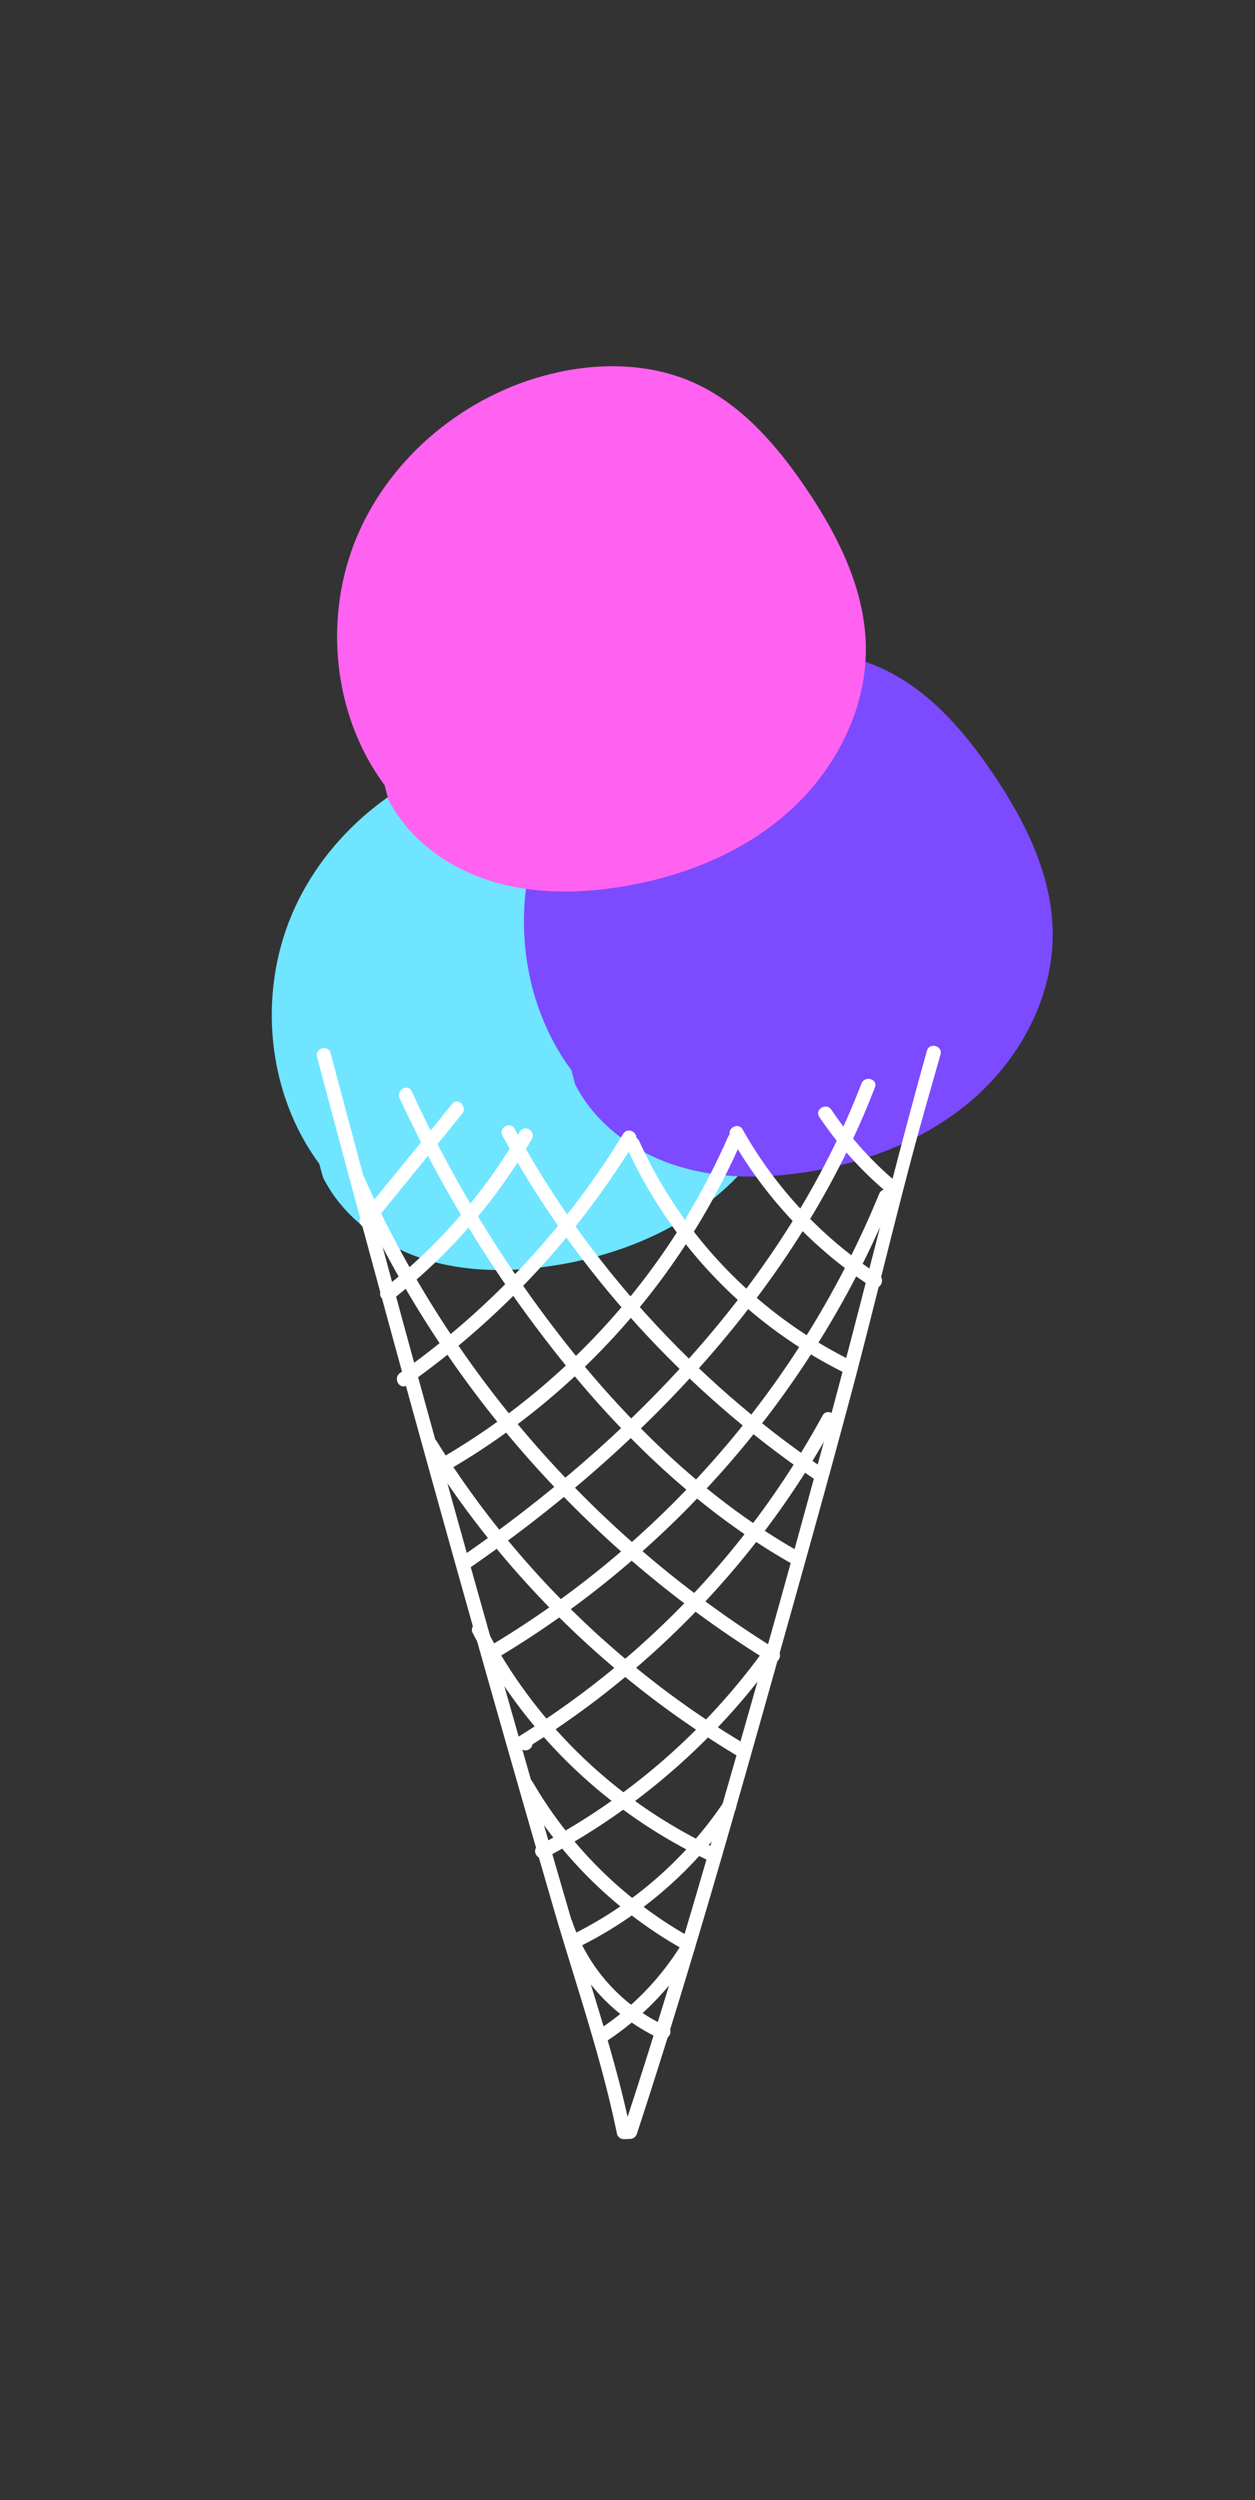 <svg xmlns="http://www.w3.org/2000/svg" viewBox="0 0 396.26 789.03"><rect x="0" y="0" width="396.26" height="789.03" fill="#333333" stroke="none"/><defs><style>.cls-1{fill:#6fe5ff;}.cls-2{fill:#7c4aff;}.cls-3{fill:#ff62f1;}.cls-4{fill:#fff;}</style></defs><title>Artboard 14 copy 13</title><g id="Layer_1" data-name="Layer 1"><path class="cls-1" d="M100.8,367.3c-16.42-22.17-19.41-53.22-8.67-78.63s34.42-44.65,61.21-51.21c14.78-3.61,30.83-3.5,44.74,2.64,15.08,6.66,26.38,19.68,35.64,33.32,10.14,14.93,18.67,31.84,19,49.89.38,19.73-9.42,38.9-24.09,52.11s-33.77,20.81-53.26,23.93c-13.83,2.22-28.24,2.26-41.57-2S108.29,384.14,102,371.64"/><path class="cls-2" d="M180.44,337.8C164,315.63,161,284.59,171.77,259.17S206.19,214.53,233,208c14.78-3.62,30.83-3.51,44.74,2.64,15.08,6.65,26.38,19.68,35.64,33.31,10.14,14.94,18.67,31.85,19,49.9.38,19.73-9.42,38.9-24.09,52.1S274.51,366.74,255,369.86c-13.83,2.21-28.24,2.25-41.57-2s-25.52-13.2-31.86-25.69"/><path class="cls-3" d="M121.45,247.84C105,225.67,102,194.62,112.77,169.21S147.19,124.56,174,118c14.78-3.61,30.82-3.5,44.74,2.64,15.08,6.66,26.38,19.68,35.64,33.32,10.14,14.93,18.66,31.84,19,49.89.38,19.73-9.43,38.9-24.09,52.11S215.52,276.77,196,279.89c-13.83,2.22-28.24,2.26-41.58-2s-25.52-13.19-31.85-25.69"/><path class="cls-4" d="M100.08,333.52q35.58,133.92,74.2,267c7,24.26,15.48,48.25,20.54,73a2.23,2.23,0,0,0,2.13,1.62l2-.06a2.29,2.29,0,0,0,2.14-1.62c16.87-51.42,31.56-103.51,46.17-155.61,7.39-26.31,14.75-52.62,21.78-79,6.68-25.12,12.66-50.42,19.36-75.53,2.72-10.21,5.7-20.35,8.55-30.52.77-2.74-3.5-3.91-4.27-1.17-9,32.08-16.92,64.41-25.41,96.63-13.77,52.23-28.44,104.25-43.48,156.13-8.53,29.45-17.41,58.79-27,87.92l2.13-1.62-2,.06,2.14,1.62c-4.41-21.61-11.63-42.47-17.81-63.61q-9.65-33-19-66Q143.23,476,125,409q-10.44-38.28-20.62-76.63c-.73-2.75-5-1.58-4.27,1.18Z"/><path class="cls-4" d="M176.41,607.59a60.38,60.38,0,0,0,31.91,35.81c2.57,1.18,4.82-2.63,2.24-3.82a56,56,0,0,1-29.89-33.17c-.9-2.69-5.17-1.54-4.26,1.18Z"/><path class="cls-4" d="M164.44,564.77a136.85,136.85,0,0,0,51.1,50.37c2.48,1.4,4.72-2.42,2.23-3.82a132.37,132.37,0,0,1-49.51-48.78c-1.43-2.46-5.26-.24-3.82,2.23Z"/><path class="cls-4" d="M126.21,346.65a399.66,399.66,0,0,0,52.12,83.91c19.93,24.5,43.33,46.75,70.86,62.5,2.48,1.42,4.71-2.4,2.24-3.82-27.22-15.57-50.27-37.59-70-61.81a395.21,395.21,0,0,1-51.43-83c-1.19-2.58-5-.33-3.82,2.24Z"/><path class="cls-4" d="M158.66,358.44c23.15,42.84,57.69,80.54,97.88,108,2.35,1.61,4.57-2.22,2.23-3.82-39.56-27-73.5-64.21-96.29-106.37-1.36-2.5-5.18-.27-3.82,2.23Z"/><path class="cls-4" d="M198,362.36a147.52,147.52,0,0,0,67.81,70.5c2.54,1.27,4.78-2.54,2.24-3.82a143.69,143.69,0,0,1-66.23-68.91c-1.18-2.59-5-.34-3.82,2.23Z"/><path class="cls-4" d="M230.61,358.71a137.27,137.27,0,0,0,44.63,47.46c2.39,1.56,4.61-2.27,2.23-3.82a132.47,132.47,0,0,1-43-45.88c-1.4-2.47-5.22-.25-3.82,2.24Z"/><path class="cls-4" d="M258.68,352.49A115.31,115.31,0,0,0,280,376.31c2.17,1.83,5.31-1.29,3.13-3.13a110.54,110.54,0,0,1-20.62-22.93c-1.58-2.35-5.41-.14-3.82,2.24Z"/><path class="cls-4" d="M110.34,371.85A339.06,339.06,0,0,0,243,524.48c2.43,1.5,4.66-2.32,2.24-3.82a337.21,337.21,0,0,1-131.09-151c-1.14-2.61-5-.36-3.82,2.23Z"/><path class="cls-4" d="M134,457.05a294.74,294.74,0,0,0,99,97.24c2.45,1.46,4.68-2.36,2.23-3.82a290,290,0,0,1-97.39-95.66c-1.5-2.41-5.33-.19-3.82,2.24Z"/><path class="cls-4" d="M149.27,515.4a160.37,160.37,0,0,0,74.89,72c2.56,1.19,4.81-2.62,2.23-3.82a156.5,156.5,0,0,1-73.3-70.37c-1.3-2.54-5.12-.3-3.82,2.23Z"/><path class="cls-4" d="M117.18,386.88c9.53-11.83,19.2-23.53,28.73-35.36,1.77-2.2-1.34-5.35-3.13-3.13-9.53,11.83-19.2,23.53-28.73,35.36-1.77,2.2,1.34,5.35,3.13,3.13Z"/><path class="cls-4" d="M123.92,410.12a174.48,174.48,0,0,0,44-50.65c1.43-2.48-2.39-4.71-3.82-2.24A171.24,171.24,0,0,1,120.79,407c-2.25,1.75.9,4.86,3.13,3.13Z"/><path class="cls-4" d="M128.52,437.17a259.68,259.68,0,0,0,72.06-77.07c1.48-2.44-2.34-4.66-3.82-2.23a254.46,254.46,0,0,1-70.47,75.48c-2.31,1.63-.1,5.47,2.23,3.82Z"/><path class="cls-4" d="M142.19,463.62A223.51,223.51,0,0,0,233.7,361.06c1.14-2.58-2.67-4.84-3.82-2.24A219.63,219.63,0,0,1,140,459.8c-2.46,1.44-.24,5.26,2.23,3.82Z"/><path class="cls-4" d="M147.2,495.62c55.11-37.81,104.73-89.28,129.06-152.45,1-2.66-3.25-3.81-4.26-1.18C248.11,404,199,454.7,145,491.8c-2.33,1.6-.12,5.44,2.23,3.82Z"/><path class="cls-4" d="M155.53,524.13A303,303,0,0,0,281.84,378c1.08-2.63-3.2-3.78-4.26-1.17A298.25,298.25,0,0,1,153.3,520.31c-2.45,1.44-.23,5.27,2.23,3.82Z"/><path class="cls-4" d="M163.7,549.5v.87a2.22,2.22,0,0,0,4.43,0v-.87a2.22,2.22,0,0,0-4.43,0Z"/><path class="cls-4" d="M166.32,551.67A277.24,277.24,0,0,0,263.54,449c1.36-2.5-2.46-4.74-3.82-2.23a272.76,272.76,0,0,1-95.63,101.1c-2.42,1.49-.2,5.32,2.23,3.82Z"/><path class="cls-4" d="M172.31,586.3a210.93,210.93,0,0,0,73.57-64.49c1.65-2.32-2.18-4.53-3.82-2.23a206.2,206.2,0,0,1-72,62.9c-2.52,1.33-.29,5.15,2.23,3.82Z"/><path class="cls-4" d="M181.84,614.93a128.08,128.08,0,0,0,50.21-43.52c1.6-2.36-2.23-4.58-3.82-2.23a123.77,123.77,0,0,1-48.62,41.93c-2.56,1.24-.32,5.06,2.23,3.82Z"/><path class="cls-4" d="M191.32,644.34a91.15,91.15,0,0,0,27.75-28.56c1.5-2.43-2.32-4.65-3.82-2.23a85.91,85.91,0,0,1-26.16,27c-2.37,1.56-.15,5.39,2.23,3.82Z"/></g></svg>